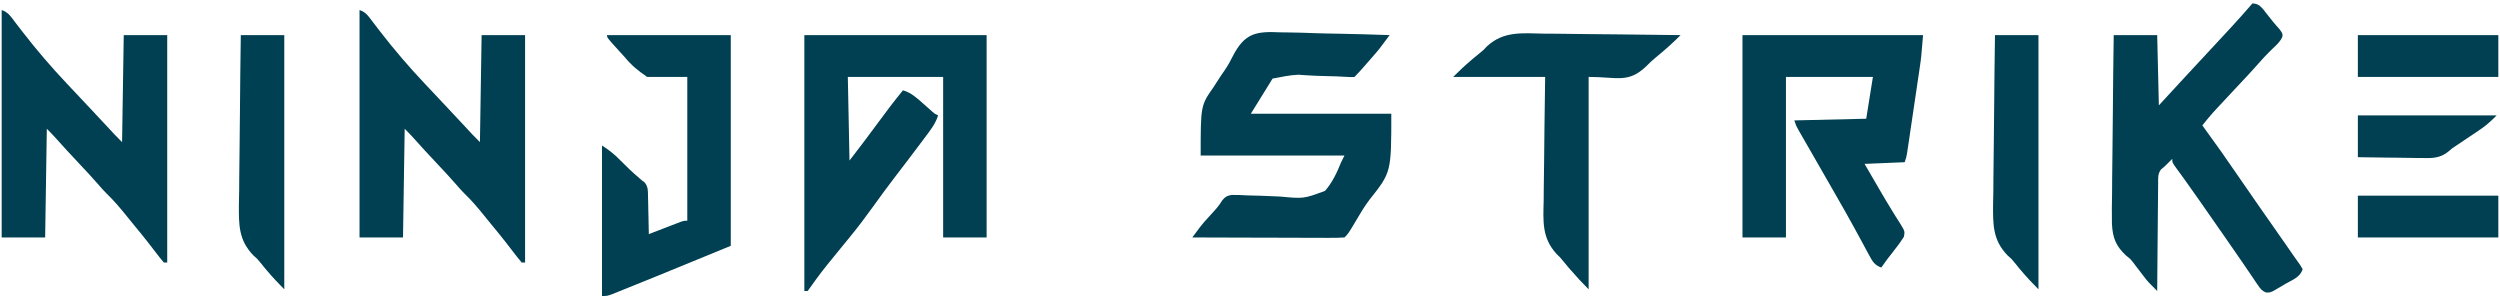 <?xml version="1.0" encoding="UTF-8"?>
<svg version="1.1" xmlns="http://www.w3.org/2000/svg" width="1495" height="180">
<path d="M0 0 C35.97 0 71.94 0 109 0 C109 39.93 109 79.86 109 121 C100.42 121 91.84 121 83 121 C83 89.32 83 57.64 83 25 C64.19 25 45.38 25 26 25 C26.33 41.5 26.66 58 27 75 C32.787 67.477 38.538 59.976 44.125 52.312 C48.935 45.746 53.808 39.272 59 33 C64.05 34.529 67.335 37.621 71.188 41.062 C72.429 42.159 73.673 43.254 74.918 44.348 C75.462 44.832 76.006 45.317 76.567 45.817 C78.01 47.099 78.01 47.099 80 48 C78.363 53.223 75.121 57.184 71.875 61.5 C71.258 62.329 70.642 63.158 70.006 64.011 C64.7 71.121 59.307 78.165 53.912 85.206 C49.511 90.966 45.22 96.794 41 102.688 C36.511 108.951 31.904 115.053 27 121 C24.871 123.601 22.747 126.206 20.625 128.812 C20.07 129.494 19.514 130.176 18.942 130.878 C10.121 141.679 10.121 141.679 2 153 C1.34 153 0.68 153 0 153 C0 102.51 0 52.02 0 0 Z " fill="#004052" transform="translate(481,21)"/>
<path d="M0 0 C3.07 0.313 4.012 1.013 6.184 3.293 C7.299 4.726 7.299 4.726 8.438 6.188 C10.925 9.361 13.395 12.471 16.125 15.438 C18 18 18 18 17.906 19.863 C16.64 22.849 14.722 24.523 12.375 26.75 C8.635 30.317 5.202 34.011 1.821 37.921 C-1.118 41.277 -4.186 44.509 -7.25 47.75 C-11.917 52.71 -16.577 57.675 -21.188 62.688 C-22.446 64.055 -22.446 64.055 -23.73 65.449 C-25.913 67.902 -27.975 70.417 -30 73 C-29.511 73.669 -29.511 73.669 -29.013 74.351 C-22.176 83.723 -15.466 93.165 -8.942 102.758 C-5.067 108.453 -1.144 114.112 2.812 119.75 C8.097 127.282 13.369 134.823 18.625 142.375 C19.3 143.344 19.975 144.313 20.671 145.312 C21.915 147.099 23.155 148.889 24.392 150.683 C25.372 152.096 26.366 153.5 27.382 154.888 C28.523 156.477 28.523 156.477 30 159 C28.38 163.86 23.983 165.289 19.688 167.75 C18.819 168.269 17.951 168.789 17.057 169.324 C16.217 169.81 15.377 170.296 14.512 170.797 C13.743 171.244 12.974 171.691 12.182 172.151 C10 173 10 173 7.899 172.867 C5.463 171.755 4.605 170.55 3.109 168.336 C2.573 167.555 2.037 166.775 1.484 165.971 C0.912 165.114 0.34 164.258 -0.25 163.375 C-1.505 161.539 -2.76 159.703 -4.016 157.867 C-4.669 156.904 -5.321 155.941 -5.994 154.948 C-9.29 150.104 -12.648 145.305 -16 140.5 C-17.347 138.564 -18.693 136.628 -20.039 134.691 C-23.811 129.269 -27.59 123.851 -31.375 118.438 C-32.23 117.214 -32.23 117.214 -33.102 115.965 C-35.74 112.196 -38.394 108.441 -41.094 104.715 C-41.803 103.735 -41.803 103.735 -42.526 102.735 C-43.399 101.531 -44.276 100.331 -45.158 99.135 C-48 95.22 -48 95.22 -48 93 C-49.145 94.145 -49.145 94.145 -50.312 95.312 C-53 98 -53 98 -54.641 99.239 C-56.759 101.984 -56.402 104.437 -56.432 107.858 C-56.443 108.551 -56.453 109.244 -56.463 109.958 C-56.493 112.247 -56.503 114.535 -56.512 116.824 C-56.529 118.412 -56.547 119.999 -56.566 121.587 C-56.614 125.764 -56.643 129.941 -56.67 134.119 C-56.699 138.382 -56.746 142.645 -56.791 146.908 C-56.877 155.272 -56.944 163.636 -57 172 C-62.504 166.531 -62.504 166.531 -64.543 163.871 C-64.978 163.31 -65.413 162.748 -65.861 162.17 C-66.299 161.598 -66.737 161.027 -67.188 160.438 C-68.054 159.31 -68.922 158.183 -69.793 157.059 C-70.244 156.446 -70.694 155.834 -71.159 155.203 C-72.974 152.896 -72.974 152.896 -75.466 150.958 C-81.674 145.221 -83.594 140.38 -84.064 131.923 C-84.193 125.657 -84.103 119.406 -83.977 113.141 C-83.952 110.423 -83.943 107.704 -83.934 104.986 C-83.903 98.59 -83.821 92.195 -83.72 85.799 C-83.608 78.51 -83.553 71.221 -83.503 63.932 C-83.399 48.953 -83.216 33.977 -83 19 C-74.42 19 -65.84 19 -57 19 C-56.67 32.86 -56.34 46.72 -56 61 C-47.06 51.315 -47.06 51.315 -38.125 41.625 C-33.748 36.878 -29.347 32.154 -24.938 27.438 C-16.498 18.406 -8.071 9.365 0 0 Z " fill="#004052" transform="translate(1347,2)"/>
<path d="M0 0 C35.64 0 71.28 0 108 0 C106.875 13.502 106.875 13.502 106.076 18.914 C105.811 20.73 105.811 20.73 105.54 22.583 C105.352 23.846 105.163 25.109 104.969 26.41 C104.771 27.753 104.573 29.097 104.375 30.44 C103.964 33.228 103.55 36.015 103.134 38.802 C102.602 42.373 102.075 45.944 101.551 49.515 C101.144 52.277 100.735 55.038 100.326 57.8 C100.036 59.755 99.748 61.711 99.46 63.667 C99.195 65.441 99.195 65.441 98.924 67.25 C98.769 68.291 98.615 69.332 98.455 70.404 C98 73 98 73 97 76 C89.08 76.33 81.16 76.66 73 77 C74.49 79.558 75.981 82.115 77.473 84.673 C78.746 86.858 80.017 89.044 81.285 91.232 C84.207 96.261 87.143 101.271 90.227 106.203 C90.699 106.969 91.172 107.735 91.659 108.524 C92.534 109.936 93.424 111.339 94.33 112.732 C97.124 117.279 97.124 117.279 96.562 120.543 C94.546 123.714 92.343 126.693 90 129.625 C86.375 134.219 86.375 134.219 83 139 C79.064 137.517 77.848 135.531 75.891 131.883 C75.309 130.816 74.728 129.748 74.129 128.649 C73.509 127.486 72.889 126.323 72.25 125.125 C71.249 123.279 70.243 121.436 69.236 119.592 C68.54 118.315 67.844 117.037 67.149 115.759 C63.549 109.139 59.815 102.598 56.062 96.062 C55.084 94.355 55.084 94.355 54.087 92.612 C50.934 87.106 47.773 81.605 44.611 76.104 C43.119 73.508 41.629 70.911 40.14 68.314 C39.083 66.473 38.023 64.634 36.963 62.795 C36.327 61.686 35.691 60.577 35.035 59.434 C34.472 58.454 33.909 57.475 33.328 56.467 C32 54 32 54 31 51 C45.19 50.67 59.38 50.34 74 50 C75.32 41.75 76.64 33.5 78 25 C60.84 25 43.68 25 26 25 C26 56.68 26 88.36 26 121 C17.42 121 8.84 121 0 121 C0 81.07 0 41.14 0 0 Z " fill="#004052" transform="translate(1042,21)"/>
<path d="M0 0 C1.89 0.032 3.78 0.056 5.67 0.073 C10.614 0.137 15.549 0.304 20.49 0.493 C25.544 0.668 30.599 0.745 35.654 0.83 C45.551 1.012 55.441 1.301 65.332 1.66 C59.06 10.113 59.06 10.113 55.973 13.652 C55.414 14.294 54.856 14.936 54.281 15.598 C53.44 16.557 53.44 16.557 52.582 17.535 C52.006 18.198 51.43 18.86 50.836 19.543 C48.715 21.975 46.615 24.378 44.332 26.66 C42.319 26.797 42.319 26.797 39.813 26.646 C38.874 26.598 37.935 26.55 36.968 26.501 C35.437 26.419 35.437 26.419 33.875 26.336 C31.708 26.273 29.541 26.217 27.373 26.166 C23.954 26.085 20.551 25.975 17.138 25.759 C16.035 25.692 14.932 25.625 13.795 25.557 C12.822 25.487 11.849 25.417 10.847 25.345 C5.621 25.513 0.474 26.711 -4.668 27.66 C-11.103 38.055 -11.103 38.055 -17.668 48.66 C10.052 48.66 37.772 48.66 66.332 48.66 C66.332 83.667 66.332 83.667 53.316 100.059 C50.195 104.151 47.62 108.538 45.02 112.973 C40.601 120.391 40.601 120.391 38.332 122.66 C35.44 122.848 32.644 122.912 29.751 122.887 C28.864 122.887 27.976 122.888 27.061 122.888 C24.117 122.887 21.174 122.871 18.23 122.855 C16.193 122.852 14.156 122.849 12.118 122.847 C6.749 122.839 1.38 122.82 -3.989 122.797 C-9.466 122.777 -14.942 122.768 -20.418 122.758 C-31.168 122.736 -41.918 122.702 -52.668 122.66 C-51.724 121.388 -50.777 120.117 -49.83 118.846 C-49.04 117.784 -49.04 117.784 -48.234 116.701 C-46.166 114.006 -43.919 111.521 -41.605 109.035 C-39.008 106.236 -36.744 103.788 -34.784 100.499 C-32.937 98.296 -32.008 97.718 -29.139 97.226 C-25.859 97.185 -22.627 97.33 -19.352 97.523 C-16.871 97.588 -14.389 97.648 -11.908 97.705 C-8.009 97.824 -4.119 97.972 -0.224 98.191 C13.942 99.531 13.942 99.531 26.703 94.796 C31.144 89.686 33.823 83.888 36.332 77.66 C37.322 75.68 37.322 75.68 38.332 73.66 C9.952 73.66 -18.428 73.66 -47.668 73.66 C-47.668 43.737 -47.668 43.737 -39.855 32.598 C-39.124 31.466 -38.398 30.332 -37.678 29.193 C-36.239 26.931 -34.753 24.741 -33.212 22.542 C-31.396 19.882 -29.899 17.201 -28.485 14.307 C-21.439 0.584 -14.763 -0.733 0 0 Z " fill="#004052" transform="translate(765.668,19.34)"/>
<path d="M0 0 C3.951 1.317 5.462 3.854 7.875 7.062 C8.862 8.345 9.85 9.626 10.84 10.906 C11.357 11.578 11.873 12.249 12.406 12.941 C20.786 23.762 29.592 34.067 39 44 C40.273 45.352 41.545 46.705 42.816 48.059 C45.522 50.937 48.231 53.813 50.941 56.688 C55.504 61.53 60.042 66.395 64.572 71.267 C65.111 71.847 65.651 72.426 66.207 73.023 C66.676 73.528 67.145 74.032 67.628 74.552 C69.058 76.061 70.53 77.53 72 79 C72.33 57.88 72.66 36.76 73 15 C81.58 15 90.16 15 99 15 C99 59.88 99 104.76 99 151 C98.34 151 97.68 151 97 151 C95.233 148.931 93.577 146.854 91.938 144.688 C90.94 143.393 89.941 142.098 88.941 140.805 C88.195 139.835 88.195 139.835 87.434 138.847 C84.754 135.395 81.968 132.031 79.188 128.66 C77.677 126.823 76.177 124.976 74.688 123.121 C70.913 118.434 67.121 113.952 62.781 109.781 C61.013 108.013 59.38 106.182 57.75 104.285 C54.142 100.133 50.405 96.12 46.625 92.125 C41.591 86.783 36.609 81.407 31.734 75.918 C30.208 74.23 28.609 72.609 27 71 C26.67 92.45 26.34 113.9 26 136 C17.42 136 8.84 136 0 136 C0 91.12 0 46.24 0 0 Z " fill="#004052" transform="translate(215,6)"/>
<path d="M0 0 C3.951 1.317 5.462 3.854 7.875 7.062 C8.862 8.345 9.85 9.626 10.84 10.906 C11.357 11.578 11.873 12.249 12.406 12.941 C20.786 23.762 29.592 34.067 39 44 C40.273 45.352 41.545 46.705 42.816 48.059 C45.522 50.937 48.231 53.813 50.941 56.688 C55.504 61.53 60.042 66.395 64.572 71.267 C65.111 71.847 65.651 72.426 66.207 73.023 C66.676 73.528 67.145 74.032 67.628 74.552 C69.058 76.061 70.53 77.53 72 79 C72.33 57.88 72.66 36.76 73 15 C81.58 15 90.16 15 99 15 C99 59.88 99 104.76 99 151 C98.34 151 97.68 151 97 151 C95.233 148.931 93.577 146.854 91.938 144.688 C90.94 143.393 89.941 142.098 88.941 140.805 C88.195 139.835 88.195 139.835 87.434 138.847 C84.754 135.395 81.968 132.031 79.188 128.66 C77.677 126.823 76.177 124.976 74.688 123.121 C70.913 118.434 67.121 113.952 62.781 109.781 C61.013 108.013 59.38 106.182 57.75 104.285 C54.142 100.133 50.405 96.12 46.625 92.125 C41.591 86.783 36.609 81.407 31.734 75.918 C30.208 74.23 28.609 72.609 27 71 C26.67 92.45 26.34 113.9 26 136 C17.42 136 8.84 136 0 136 C0 91.12 0 46.24 0 0 Z " fill="#004052" transform="translate(1,6)"/>
<path d="M0 0 C24.42 0 48.84 0 74 0 C74 41.58 74 83.16 74 126 C26.704 145.403 26.704 145.403 17.269 149.188 C15.858 149.756 14.447 150.326 13.038 150.897 C10.886 151.77 8.733 152.636 6.578 153.5 C5.376 153.985 4.173 154.469 2.935 154.969 C0 156 0 156 -3 156 C-3 126.3 -3 96.6 -3 66 C1.403 68.936 4.336 71.128 7.875 74.812 C11.551 78.572 15.303 82.124 19.309 85.527 C19.867 86.013 20.425 86.499 21 87 C21.519 87.388 22.039 87.777 22.574 88.177 C24.708 90.905 24.437 93.212 24.512 96.637 C24.565 98.585 24.565 98.585 24.619 100.572 C24.642 101.944 24.665 103.316 24.688 104.688 C24.721 106.071 24.755 107.454 24.791 108.838 C24.874 112.225 24.943 115.612 25 119 C25.626 118.758 26.251 118.515 26.896 118.266 C29.721 117.174 32.548 116.087 35.375 115 C36.852 114.428 36.852 114.428 38.359 113.844 C39.3 113.483 40.241 113.122 41.211 112.75 C42.08 112.415 42.95 112.08 43.845 111.734 C46 111 46 111 48 111 C48 82.62 48 54.24 48 25 C40.08 25 32.16 25 24 25 C18.332 21.108 14.685 18.131 10.5 13.062 C9.459 11.909 8.412 10.761 7.359 9.619 C0 1.529 0 1.529 0 0 Z " fill="#004052" transform="translate(363,21)"/>
<path d="M0 0 C2.359 0.017 4.719 0.03 7.078 0.039 C13.254 0.073 19.427 0.161 25.602 0.261 C31.917 0.353 38.232 0.394 44.547 0.439 C56.912 0.536 69.276 0.689 81.641 0.879 C77.003 5.558 72.154 9.843 67.059 14.008 C64.879 15.794 62.979 17.56 61.004 19.594 C50.198 29.818 43.774 25.879 26.641 25.879 C26.641 67.789 26.641 109.699 26.641 152.879 C22.866 149.104 19.35 145.354 15.891 141.316 C15.416 140.772 14.942 140.227 14.453 139.666 C13.449 138.496 12.466 137.308 11.503 136.104 C9.644 133.812 9.644 133.812 7.378 131.637 C-1.384 122.011 -0.528 112.173 -0.238 99.707 C-0.221 97.572 -0.209 95.437 -0.2 93.301 C-0.166 87.718 -0.077 82.136 0.023 76.553 C0.131 69.835 0.172 63.117 0.225 56.398 C0.312 46.224 0.484 36.054 0.641 25.879 C-17.509 25.879 -35.659 25.879 -54.359 25.879 C-50.763 22.283 -47.171 18.898 -43.297 15.629 C-42.8 15.202 -42.303 14.776 -41.791 14.336 C-40.704 13.415 -39.597 12.517 -38.475 11.639 C-36.279 9.88 -36.279 9.88 -34.216 7.637 C-24.234 -1.661 -12.958 -0.272 0 0 Z " fill="#004052" transform="translate(923.359,20.121)"/>
<path d="M0 0 C8.58 0 17.16 0 26 0 C26 50.16 26 100.32 26 152 C22.423 148.423 19.06 144.855 15.812 141 C15.394 140.511 14.976 140.023 14.545 139.52 C13.621 138.427 12.721 137.313 11.841 136.183 C9.992 133.895 9.992 133.895 7.534 131.747 C-1.352 122.574 -1.221 113.413 -1.133 101.079 C-1.082 98.473 -1.03 95.867 -0.977 93.262 C-0.952 90.567 -0.943 87.873 -0.934 85.179 C-0.903 78.843 -0.821 72.508 -0.72 66.172 C-0.608 58.951 -0.553 51.73 -0.503 44.508 C-0.399 29.671 -0.216 14.836 0 0 Z " fill="#004053" transform="translate(1193,21)"/>
<path d="M0 0 C8.58 0 17.16 0 26 0 C26 50.16 26 100.32 26 152 C22.423 148.423 19.06 144.855 15.812 141 C15.394 140.511 14.976 140.023 14.545 139.52 C13.621 138.427 12.721 137.313 11.841 136.183 C9.992 133.895 9.992 133.895 7.534 131.747 C-1.352 122.574 -1.221 113.413 -1.133 101.079 C-1.082 98.473 -1.03 95.867 -0.977 93.262 C-0.952 90.567 -0.943 87.873 -0.934 85.179 C-0.903 78.843 -0.821 72.508 -0.72 66.172 C-0.608 58.951 -0.553 51.73 -0.503 44.508 C-0.399 29.671 -0.216 14.836 0 0 Z " fill="#004053" transform="translate(144,21)"/>
<path d="M0 0 C27.72 0 55.44 0 84 0 C84 8.25 84 16.5 84 25 C56.28 25 28.56 25 0 25 C0 16.75 0 8.5 0 0 Z " fill="#004052" transform="translate(1410,117)"/>
<path d="M0 0 C27.72 0 55.44 0 84 0 C84 8.25 84 16.5 84 25 C56.28 25 28.56 25 0 25 C0 16.75 0 8.5 0 0 Z " fill="#004052" transform="translate(1410,21)"/>
<path d="M0 0 C27.39 0 54.78 0 83 0 C79.518 3.482 76.895 5.946 72.945 8.594 C72 9.232 71.056 9.87 70.082 10.527 C69.106 11.178 68.13 11.829 67.125 12.5 C65.19 13.801 63.255 15.103 61.32 16.406 C60.467 16.977 59.614 17.547 58.735 18.135 C56.139 19.821 56.139 19.821 54.512 21.32 C49.193 25.8 44.348 25.656 37.598 25.488 C35.981 25.478 35.981 25.478 34.332 25.467 C30.908 25.439 27.486 25.376 24.062 25.312 C21.734 25.287 19.405 25.265 17.076 25.244 C11.383 25.193 5.693 25.096 0 25 C0 16.75 0 8.5 0 0 Z " fill="#004052" transform="translate(1410,69)"/>
</svg>
